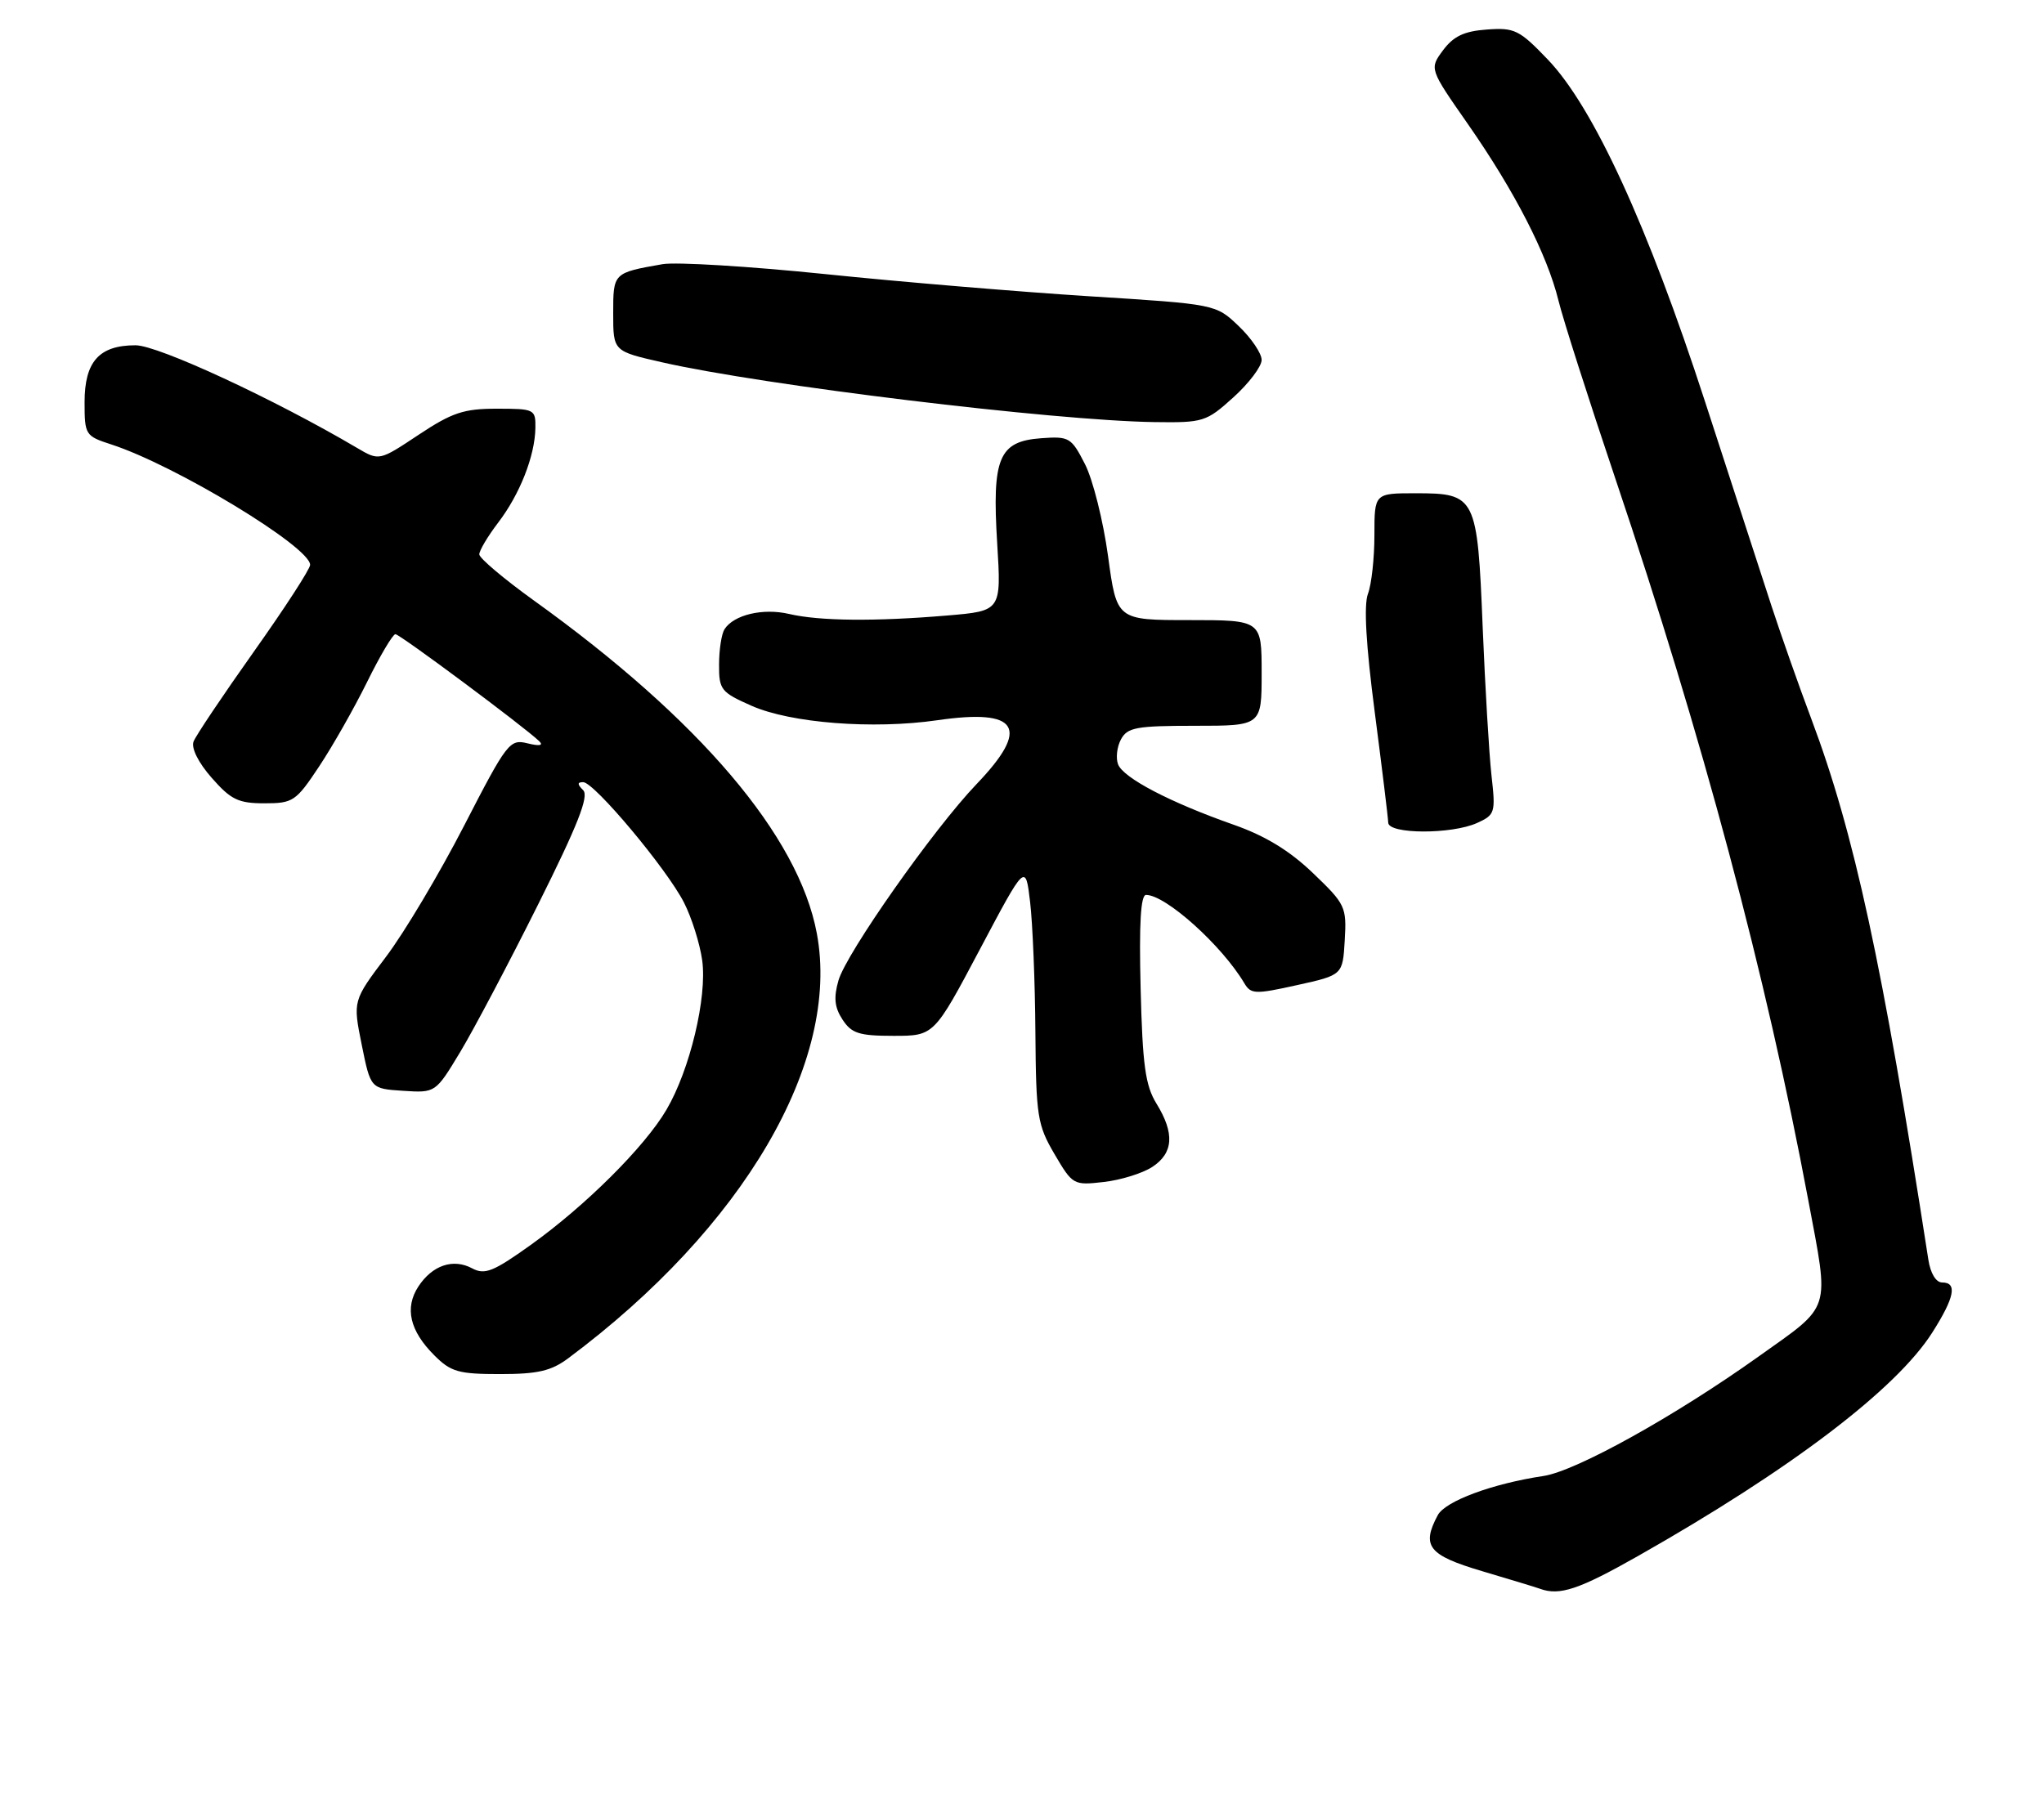 <?xml version="1.0" encoding="UTF-8" standalone="no"?>
<!DOCTYPE svg PUBLIC "-//W3C//DTD SVG 1.1//EN" "http://www.w3.org/Graphics/SVG/1.1/DTD/svg11.dtd" >
<svg xmlns="http://www.w3.org/2000/svg" xmlns:xlink="http://www.w3.org/1999/xlink" version="1.1" viewBox="0 0 290 256">
 <g >
 <path fill="currentColor"
d=" M 232.38 220.83 C 254.03 208.56 269.04 197.16 274.16 189.09 C 277.32 184.11 277.73 182.00 275.55 182.00 C 274.67 182.00 273.89 180.70 273.59 178.75 C 267.06 136.64 263.09 118.27 256.98 102.00 C 255.22 97.33 252.69 90.12 251.34 86.00 C 249.99 81.88 245.75 68.83 241.91 57.00 C 233.80 32.04 226.06 15.19 219.61 8.46 C 215.57 4.24 214.89 3.90 210.96 4.19 C 207.74 4.42 206.22 5.14 204.74 7.13 C 202.79 9.76 202.79 9.76 208.28 17.63 C 214.91 27.15 219.50 36.09 221.11 42.64 C 221.76 45.31 225.41 56.72 229.21 68.00 C 241.60 104.78 250.53 138.19 256.56 170.34 C 259.56 186.35 259.97 185.05 249.50 192.51 C 237.62 200.98 223.60 208.77 219.00 209.46 C 211.73 210.55 205.06 213.03 203.99 215.02 C 201.64 219.42 202.65 220.70 210.25 222.96 C 214.24 224.14 217.95 225.27 218.50 225.47 C 221.26 226.49 224.02 225.57 232.38 220.83 Z  M 80.63 192.75 C 105.50 174.21 119.29 150.64 115.89 132.46 C 113.31 118.63 99.28 102.12 75.75 85.22 C 71.49 82.15 68.00 79.21 68.00 78.67 C 68.00 78.13 69.20 76.11 70.67 74.18 C 73.76 70.14 75.89 64.71 75.96 60.75 C 76.00 58.08 75.85 58.00 70.48 58.00 C 65.79 58.00 64.14 58.55 59.38 61.71 C 53.80 65.42 53.80 65.42 50.65 63.56 C 38.91 56.64 22.44 49.00 19.23 49.00 C 14.07 49.00 12.00 51.31 12.00 57.08 C 12.00 61.70 12.11 61.88 15.75 63.06 C 24.84 66.00 44.00 77.61 44.00 80.16 C 44.00 80.75 40.41 86.28 36.02 92.47 C 31.64 98.65 27.78 104.40 27.46 105.24 C 27.11 106.16 28.14 108.23 30.04 110.39 C 32.76 113.49 33.82 114.00 37.51 114.00 C 41.58 114.00 41.99 113.73 45.29 108.75 C 47.21 105.86 50.27 100.46 52.10 96.75 C 53.93 93.04 55.73 90.00 56.10 90.00 C 56.73 90.00 74.33 103.10 76.50 105.18 C 77.14 105.80 76.56 105.91 74.85 105.49 C 72.32 104.86 71.94 105.34 65.85 117.17 C 62.36 123.95 57.38 132.32 54.78 135.76 C 50.06 142.02 50.06 142.02 51.32 148.26 C 52.58 154.50 52.58 154.50 57.19 154.80 C 61.79 155.10 61.79 155.10 65.29 149.30 C 67.21 146.11 72.18 136.70 76.33 128.39 C 81.97 117.10 83.59 112.99 82.74 112.14 C 81.89 111.29 81.89 111.00 82.74 111.00 C 84.30 111.00 94.60 123.29 97.04 128.08 C 98.14 130.23 99.30 133.93 99.63 136.30 C 100.34 141.53 97.89 151.81 94.56 157.48 C 91.48 162.74 83.08 171.11 75.29 176.68 C 69.99 180.47 68.78 180.95 67.00 180.00 C 64.30 178.55 61.34 179.55 59.36 182.57 C 57.38 185.60 58.13 188.86 61.62 192.34 C 63.96 194.69 65.06 195.00 70.94 195.00 C 76.30 195.00 78.21 194.56 80.63 192.75 Z  M 163.49 165.60 C 166.49 163.63 166.68 160.84 164.08 156.62 C 162.50 154.05 162.10 151.18 161.83 140.25 C 161.60 131.08 161.84 127.00 162.60 127.00 C 165.39 127.00 173.34 134.15 176.53 139.51 C 177.47 141.10 178.05 141.13 184.03 139.80 C 190.50 138.37 190.50 138.37 190.79 133.44 C 191.07 128.70 190.89 128.31 186.29 123.91 C 182.97 120.72 179.51 118.61 175.00 117.03 C 166.01 113.87 159.37 110.40 158.63 108.47 C 158.29 107.58 158.47 105.99 159.04 104.93 C 159.95 103.23 161.21 103.00 169.54 103.00 C 179.00 103.00 179.00 103.00 179.00 95.50 C 179.00 88.00 179.00 88.00 168.72 88.00 C 158.44 88.00 158.44 88.00 157.21 78.93 C 156.53 73.95 155.06 68.07 153.94 65.88 C 152.00 62.08 151.70 61.90 147.72 62.19 C 141.71 62.63 140.73 64.95 141.48 77.10 C 142.07 86.70 142.07 86.70 134.38 87.35 C 124.17 88.21 116.29 88.14 111.96 87.13 C 108.24 86.26 104.10 87.25 102.79 89.30 C 102.37 89.96 102.02 92.21 102.02 94.31 C 102.00 97.88 102.29 98.24 106.63 100.16 C 112.20 102.62 123.86 103.53 132.99 102.21 C 144.56 100.53 146.23 103.27 138.53 111.30 C 132.48 117.62 120.07 135.27 118.96 139.14 C 118.26 141.59 118.40 142.96 119.54 144.70 C 120.82 146.66 121.90 147.00 126.78 147.00 C 132.52 147.00 132.52 147.00 139.01 134.75 C 145.50 122.50 145.50 122.50 146.15 128.00 C 146.51 131.03 146.85 139.31 146.90 146.41 C 146.99 158.43 147.18 159.63 149.61 163.78 C 152.18 168.16 152.30 168.23 156.60 167.74 C 159.00 167.47 162.10 166.51 163.49 165.60 Z  M 209.57 116.79 C 212.12 115.63 212.21 115.33 211.61 110.04 C 211.27 106.99 210.71 97.53 210.36 89.00 C 209.61 70.43 209.40 70.00 200.85 70.00 C 195.00 70.00 195.00 70.00 195.00 75.93 C 195.00 79.20 194.59 82.95 194.08 84.28 C 193.48 85.88 193.80 91.52 195.05 101.09 C 196.08 109.02 196.94 116.06 196.96 116.75 C 197.01 118.40 205.98 118.42 209.57 116.79 Z  M 175.00 56.38 C 177.20 54.39 179.00 52.01 179.00 51.08 C 179.00 50.15 177.54 47.99 175.75 46.28 C 172.50 43.17 172.50 43.17 154.50 42.04 C 144.60 41.41 127.72 40.00 117.00 38.89 C 106.28 37.79 95.92 37.16 94.00 37.49 C 86.99 38.72 87.00 38.71 87.00 44.49 C 87.00 49.84 87.00 49.84 93.91 51.41 C 108.32 54.69 149.49 59.69 163.75 59.90 C 170.73 60.00 171.14 59.87 175.00 56.38 Z "/>
</g>
</svg>